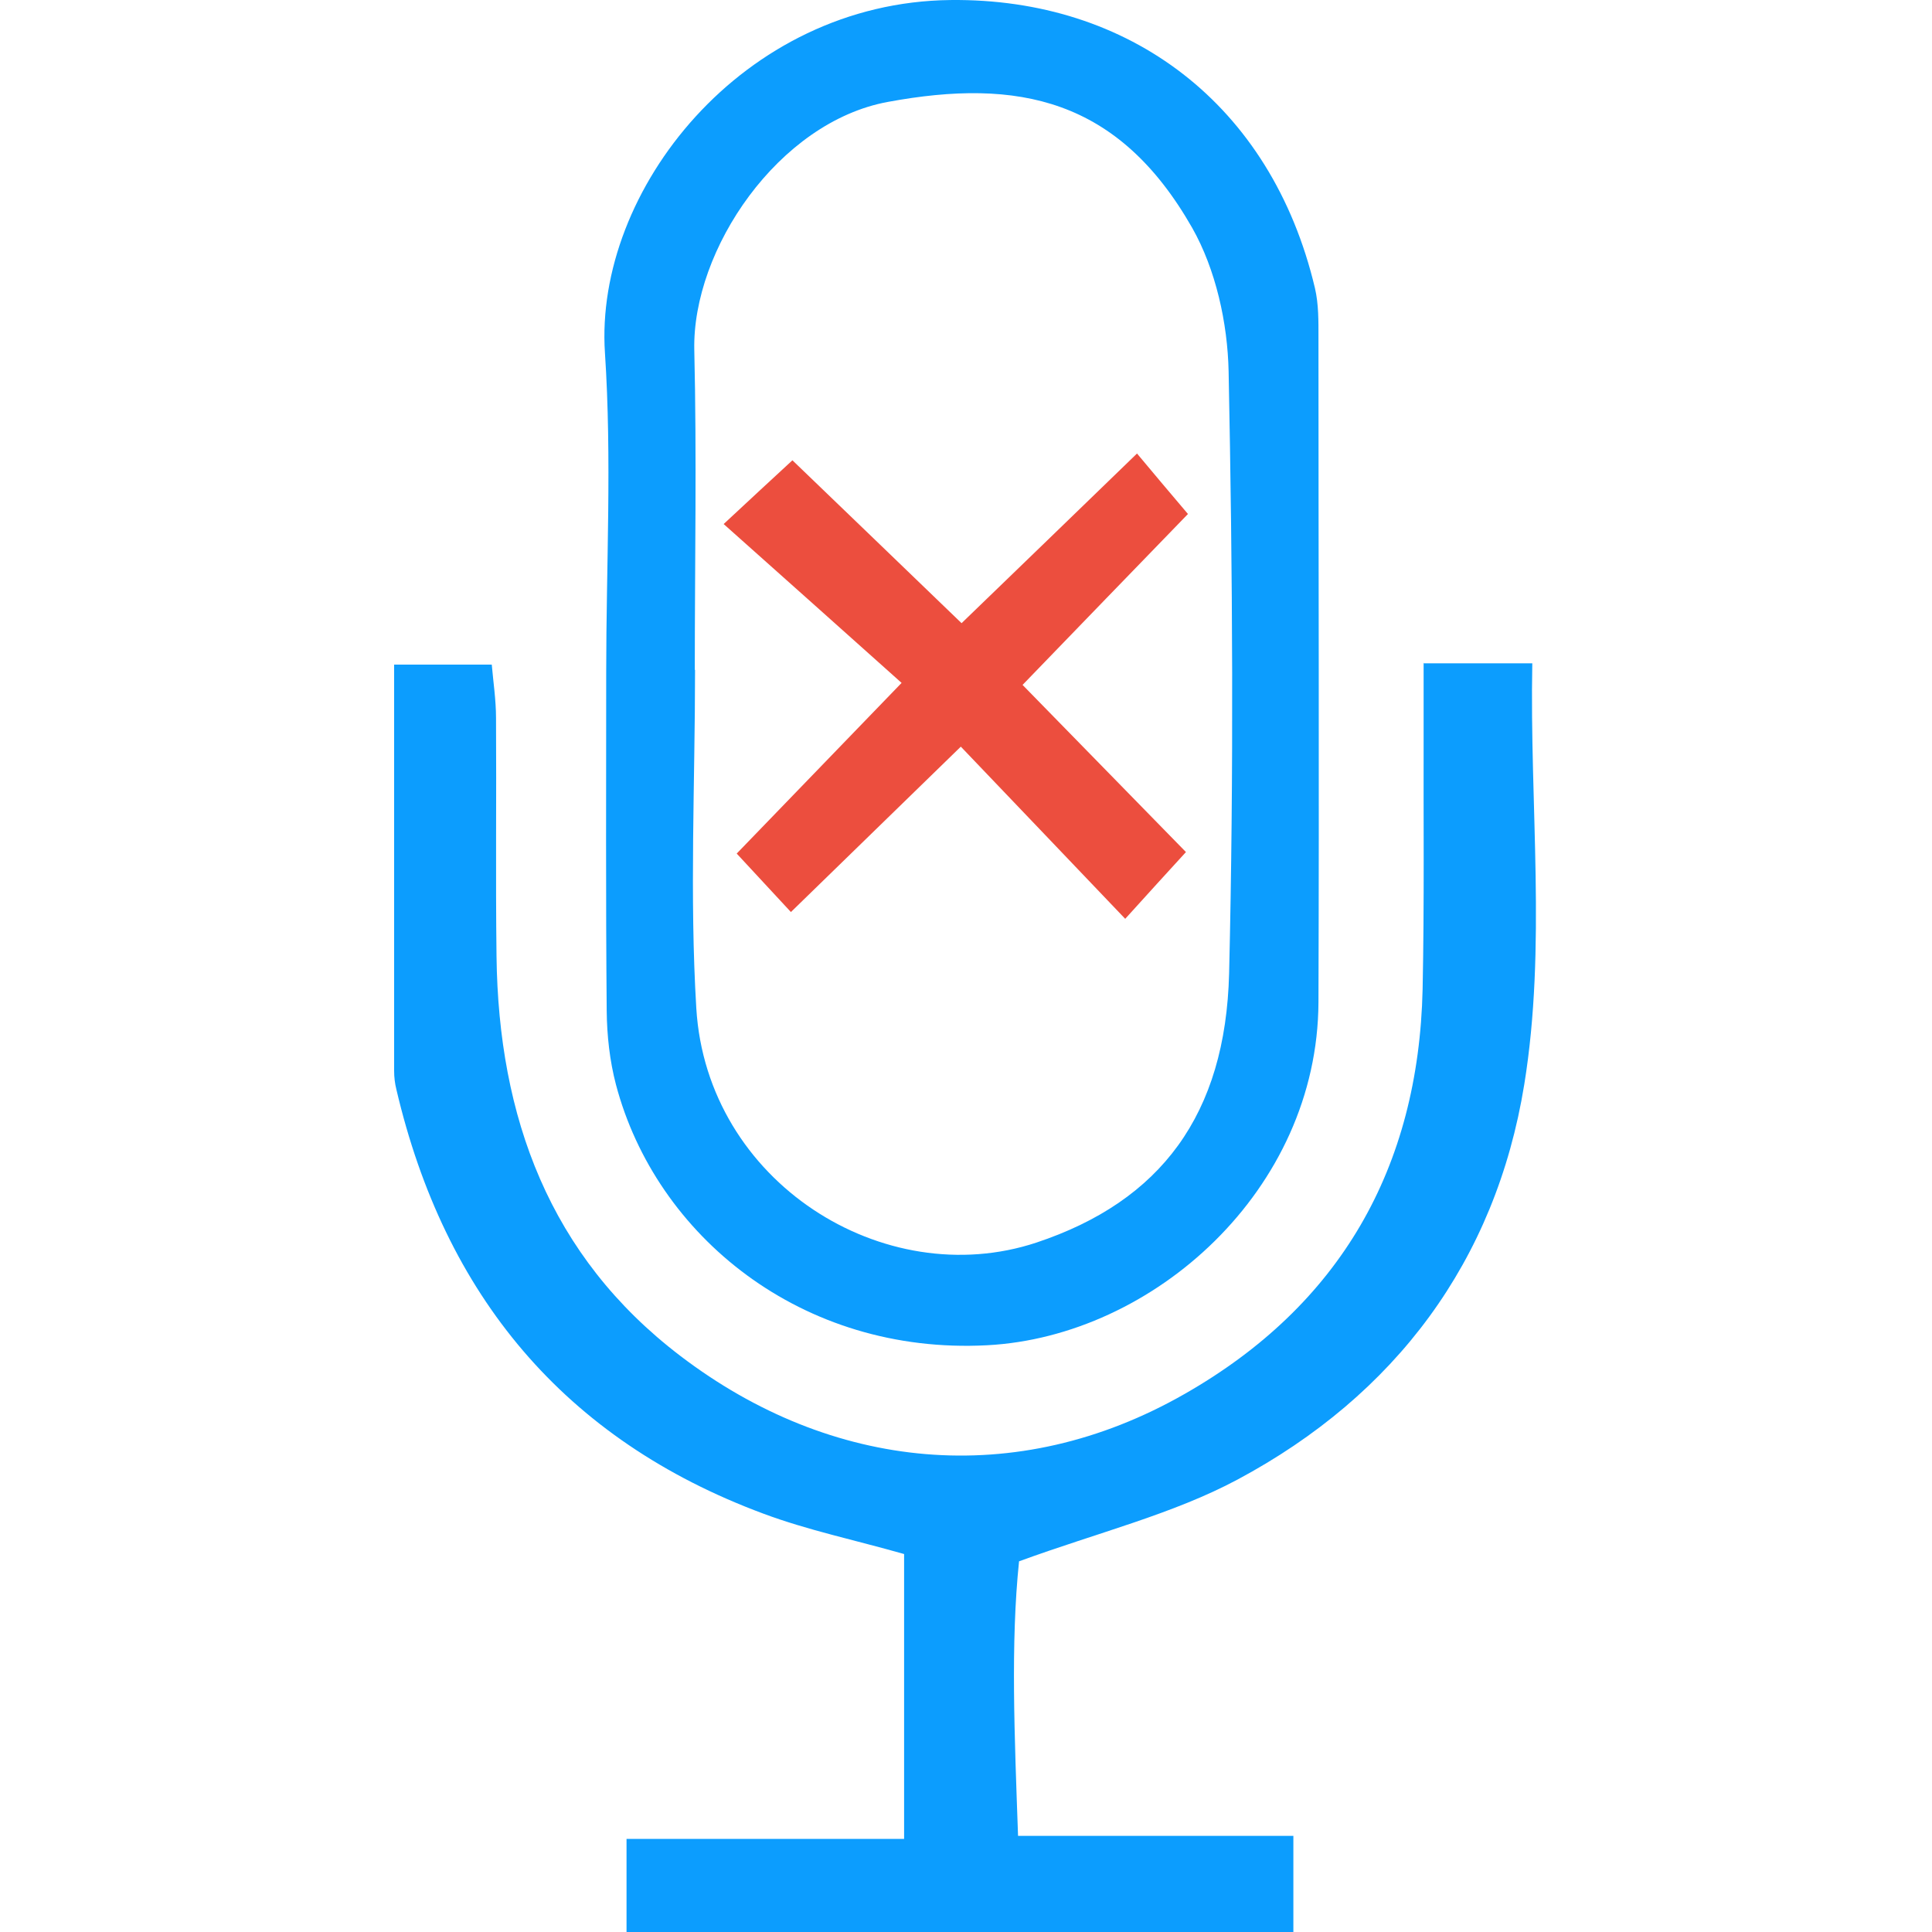 <svg width="500" height="500" viewBox="0 0 500 500" fill="none" xmlns="http://www.w3.org/2000/svg">
<path d="M368.367 171.669H396.557C395.842 208.627 400.259 244.999 394.478 280.658C387.074 326.384 361.092 361.069 320.303 382.892C303.545 391.856 284.385 396.532 263.73 404.067C261.522 425.306 262.561 449.272 263.47 475.123H334.723V500H162.146V475.903H233.982V402.183C221.186 398.546 209.04 396.013 197.544 391.726C145.972 372.565 115.055 335.152 102.585 281.957C102.195 280.398 102 278.775 102 277.151C102 242.597 102 207.977 102 171.994H127.267C127.657 176.475 128.371 181.152 128.371 185.829C128.501 206.419 128.24 226.943 128.5 247.533C129.02 289.037 142.14 325.085 176.11 350.936C215.081 380.619 262.95 385.685 306.598 360.743C346.803 337.815 367.133 302.287 368.172 255.976C368.627 233.828 368.367 211.614 368.432 189.401C368.432 184.075 368.432 178.749 368.432 171.475L368.367 171.669Z" fill="#0C9DFE"/>
<path d="M156.884 174.013C156.884 146.408 158.378 118.739 156.56 91.329C153.767 49.371 192.153 0.592 245.998 0.007C292.114 -0.512 329.006 26.832 340.308 74.572C341.282 78.729 341.217 83.145 341.217 87.432C341.217 144.72 341.412 202.073 341.217 259.359C341.022 307.943 298.544 345.876 255.481 348.149C207.417 350.682 169.745 319.765 159.417 280.729C157.794 274.559 157.079 267.999 157.014 261.633C156.754 232.405 156.884 203.241 156.884 174.013ZM179.747 173.364C179.747 173.364 179.812 173.364 179.877 173.364C179.877 202.592 178.448 231.821 180.202 260.919C182.93 305.93 228.786 334.638 268.212 321.583C300.428 310.866 317.185 288.458 318.094 251.891C319.329 199.994 319.004 148.032 317.965 96.136C317.705 83.6 314.652 69.765 308.547 58.983C289.451 25.468 263.47 20.142 229.76 26.378C201.506 31.574 179.098 64.569 179.682 90.615C180.332 118.154 179.812 145.76 179.812 173.364H179.747Z" fill="#0C9DFE"/>
<path d="M187.281 135.621C194.881 128.541 199.167 124.579 205.078 119.123C219.432 132.958 233.527 146.468 248.855 161.277C263.794 146.857 277.564 133.542 294.257 117.369C298.608 122.565 302.571 127.307 307.442 133.022C292.893 148.026 279.578 161.796 264.639 177.255C278.928 191.869 292.308 205.574 306.922 220.512C301.921 225.968 297.439 230.905 291.204 237.79C276.85 222.786 263.599 208.821 248.661 193.233C233.917 207.587 219.497 221.617 204.688 236.036C199.882 230.84 195.92 226.553 190.659 220.902C204.234 206.873 218.133 192.453 233.332 176.735C217.809 162.835 203.454 150.04 187.281 135.621Z" fill="#EC4E3E"/>
</svg>
